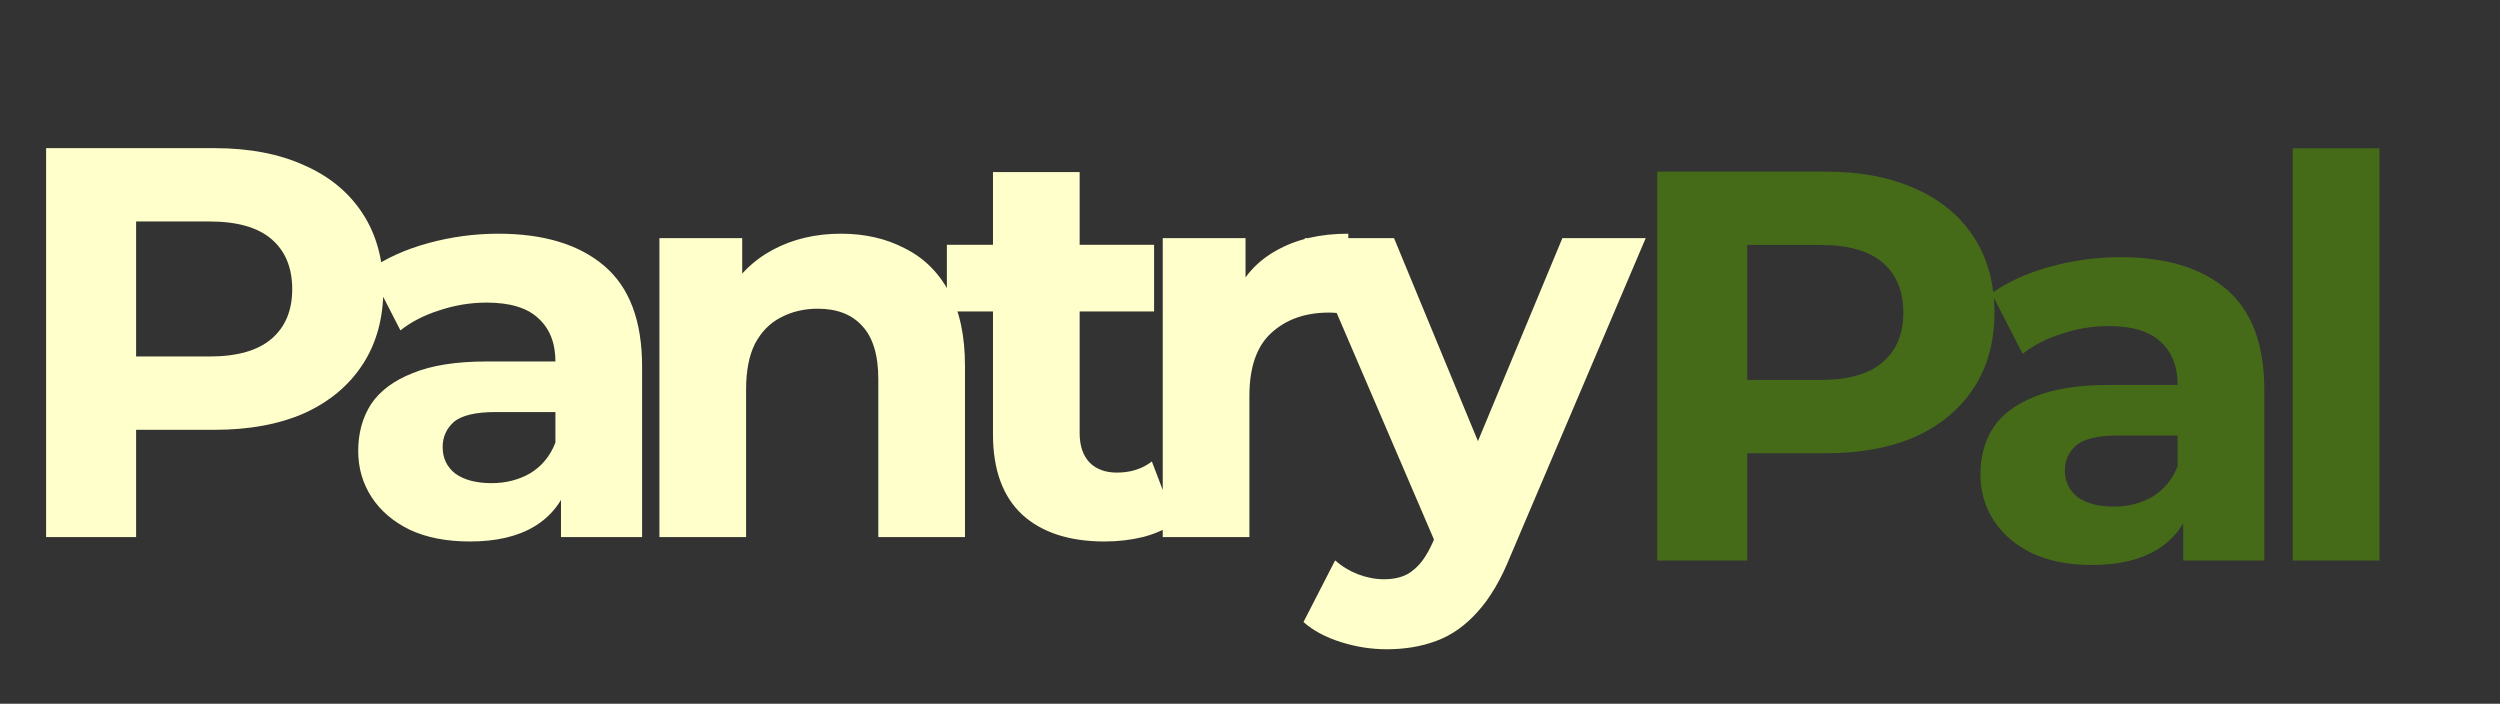 <svg width="135" height="38" viewBox="0 0 135 38" fill="none" xmlns="http://www.w3.org/2000/svg">
<rect x="0" y="0" width="135" height="38" fill="#333333" stroke="none"/>
<path d="M89.49 30.267V9.267H98.58C100.46 9.267 102.08 9.577 103.44 10.197C104.8 10.797 105.85 11.667 106.59 12.807C107.33 13.947 107.7 15.307 107.7 16.887C107.7 18.447 107.33 19.797 106.59 20.937C105.85 22.077 104.8 22.957 103.44 23.577C102.08 24.177 100.46 24.477 98.58 24.477H92.19L94.35 22.287V30.267H89.49ZM94.35 22.827L92.19 20.517H98.31C99.81 20.517 100.93 20.197 101.67 19.557C102.41 18.917 102.78 18.027 102.78 16.887C102.78 15.727 102.41 14.827 101.67 14.187C100.93 13.547 99.81 13.227 98.31 13.227H92.19L94.35 10.917V22.827ZM117.893 30.267V27.117L117.593 26.427V20.787C117.593 19.787 117.283 19.007 116.663 18.447C116.063 17.887 115.133 17.607 113.873 17.607C113.013 17.607 112.163 17.747 111.323 18.027C110.503 18.287 109.803 18.647 109.223 19.107L107.543 15.837C108.423 15.217 109.483 14.737 110.723 14.397C111.963 14.057 113.223 13.887 114.503 13.887C116.963 13.887 118.873 14.467 120.233 15.627C121.593 16.787 122.273 18.597 122.273 21.057V30.267H117.893ZM112.973 30.507C111.713 30.507 110.633 30.297 109.733 29.877C108.833 29.437 108.143 28.847 107.663 28.107C107.183 27.367 106.943 26.537 106.943 25.617C106.943 24.657 107.173 23.817 107.633 23.097C108.113 22.377 108.863 21.817 109.883 21.417C110.903 20.997 112.233 20.787 113.873 20.787H118.163V23.517H114.383C113.283 23.517 112.523 23.697 112.103 24.057C111.703 24.417 111.503 24.867 111.503 25.407C111.503 26.007 111.733 26.487 112.193 26.847C112.673 27.187 113.323 27.357 114.143 27.357C114.923 27.357 115.623 27.177 116.243 26.817C116.863 26.437 117.313 25.887 117.593 25.167L118.313 27.327C117.973 28.367 117.353 29.157 116.453 29.697C115.553 30.237 114.393 30.507 112.973 30.507ZM123.809 30.267V8.007H128.489V30.267H123.809Z" fill="#456B19"/>
<path d="M2.49 29V8H11.58C13.46 8 15.08 8.31 16.44 8.93C17.8 9.53 18.85 10.4 19.59 11.54C20.33 12.68 20.7 14.04 20.7 15.62C20.7 17.18 20.33 18.53 19.59 19.67C18.85 20.81 17.8 21.69 16.44 22.31C15.08 22.91 13.46 23.21 11.58 23.21H5.19L7.35 21.02V29H2.49ZM7.35 21.56L5.19 19.25H11.31C12.81 19.25 13.93 18.93 14.67 18.29C15.41 17.65 15.78 16.76 15.78 15.62C15.78 14.46 15.41 13.56 14.67 12.92C13.93 12.28 12.81 11.96 11.31 11.96H5.19L7.35 9.65V21.56ZM30.293 29V25.85L29.993 25.16V19.52C29.993 18.52 29.683 17.74 29.063 17.18C28.463 16.62 27.533 16.34 26.273 16.34C25.413 16.34 24.563 16.48 23.723 16.76C22.903 17.02 22.203 17.38 21.623 17.84L19.943 14.57C20.823 13.95 21.883 13.47 23.123 13.13C24.363 12.79 25.623 12.62 26.903 12.62C29.363 12.62 31.273 13.2 32.633 14.36C33.993 15.52 34.673 17.33 34.673 19.79V29H30.293ZM25.373 29.24C24.113 29.24 23.033 29.03 22.133 28.61C21.233 28.17 20.543 27.58 20.063 26.84C19.583 26.1 19.343 25.27 19.343 24.35C19.343 23.39 19.573 22.55 20.033 21.83C20.513 21.11 21.263 20.55 22.283 20.15C23.303 19.73 24.633 19.52 26.273 19.52H30.563V22.25H26.783C25.683 22.25 24.923 22.43 24.503 22.79C24.103 23.15 23.903 23.6 23.903 24.14C23.903 24.74 24.133 25.22 24.593 25.58C25.073 25.92 25.723 26.09 26.543 26.09C27.323 26.09 28.023 25.91 28.643 25.55C29.263 25.17 29.713 24.62 29.993 23.9L30.713 26.06C30.373 27.1 29.753 27.89 28.853 28.43C27.953 28.97 26.793 29.24 25.373 29.24ZM45.419 12.62C46.699 12.62 47.839 12.88 48.839 13.4C49.859 13.9 50.659 14.68 51.239 15.74C51.819 16.78 52.109 18.12 52.109 19.76V29H47.429V20.48C47.429 19.18 47.139 18.22 46.559 17.6C45.999 16.98 45.199 16.67 44.159 16.67C43.419 16.67 42.749 16.83 42.149 17.15C41.569 17.45 41.109 17.92 40.769 18.56C40.449 19.2 40.289 20.02 40.289 21.02V29H35.609V12.86H40.079V17.33L39.239 15.98C39.819 14.9 40.649 14.07 41.729 13.49C42.809 12.91 44.039 12.62 45.419 12.62ZM59.651 29.24C57.751 29.24 56.271 28.76 55.211 27.8C54.151 26.82 53.621 25.37 53.621 23.45V9.29H58.301V23.39C58.301 24.07 58.481 24.6 58.841 24.98C59.201 25.34 59.691 25.52 60.311 25.52C61.051 25.52 61.681 25.32 62.201 24.92L63.461 28.22C62.981 28.56 62.401 28.82 61.721 29C61.061 29.16 60.371 29.24 59.651 29.24ZM51.131 16.82V13.22H62.321V16.82H51.131ZM62.788 29V12.86H67.258V17.42L66.628 16.1C67.108 14.96 67.878 14.1 68.938 13.52C69.998 12.92 71.288 12.62 72.808 12.62V16.94C72.608 16.92 72.428 16.91 72.268 16.91C72.108 16.89 71.938 16.88 71.758 16.88C70.478 16.88 69.438 17.25 68.638 17.99C67.858 18.71 67.468 19.84 67.468 21.38V29H62.788ZM74.888 35.06C74.047 35.06 73.218 34.93 72.397 34.67C71.578 34.41 70.907 34.05 70.388 33.59L72.097 30.26C72.457 30.58 72.868 30.83 73.328 31.01C73.808 31.19 74.278 31.28 74.737 31.28C75.397 31.28 75.918 31.12 76.297 30.8C76.698 30.5 77.058 29.99 77.377 29.27L78.218 27.29L78.578 26.78L84.368 12.86H88.868L81.578 29.99C81.058 31.29 80.457 32.31 79.778 33.05C79.118 33.79 78.377 34.31 77.558 34.61C76.757 34.91 75.868 35.06 74.888 35.06ZM77.647 29.63L70.448 12.86H75.278L80.858 26.36L77.647 29.63Z" fill="#FEFFCA"/>
</svg>
